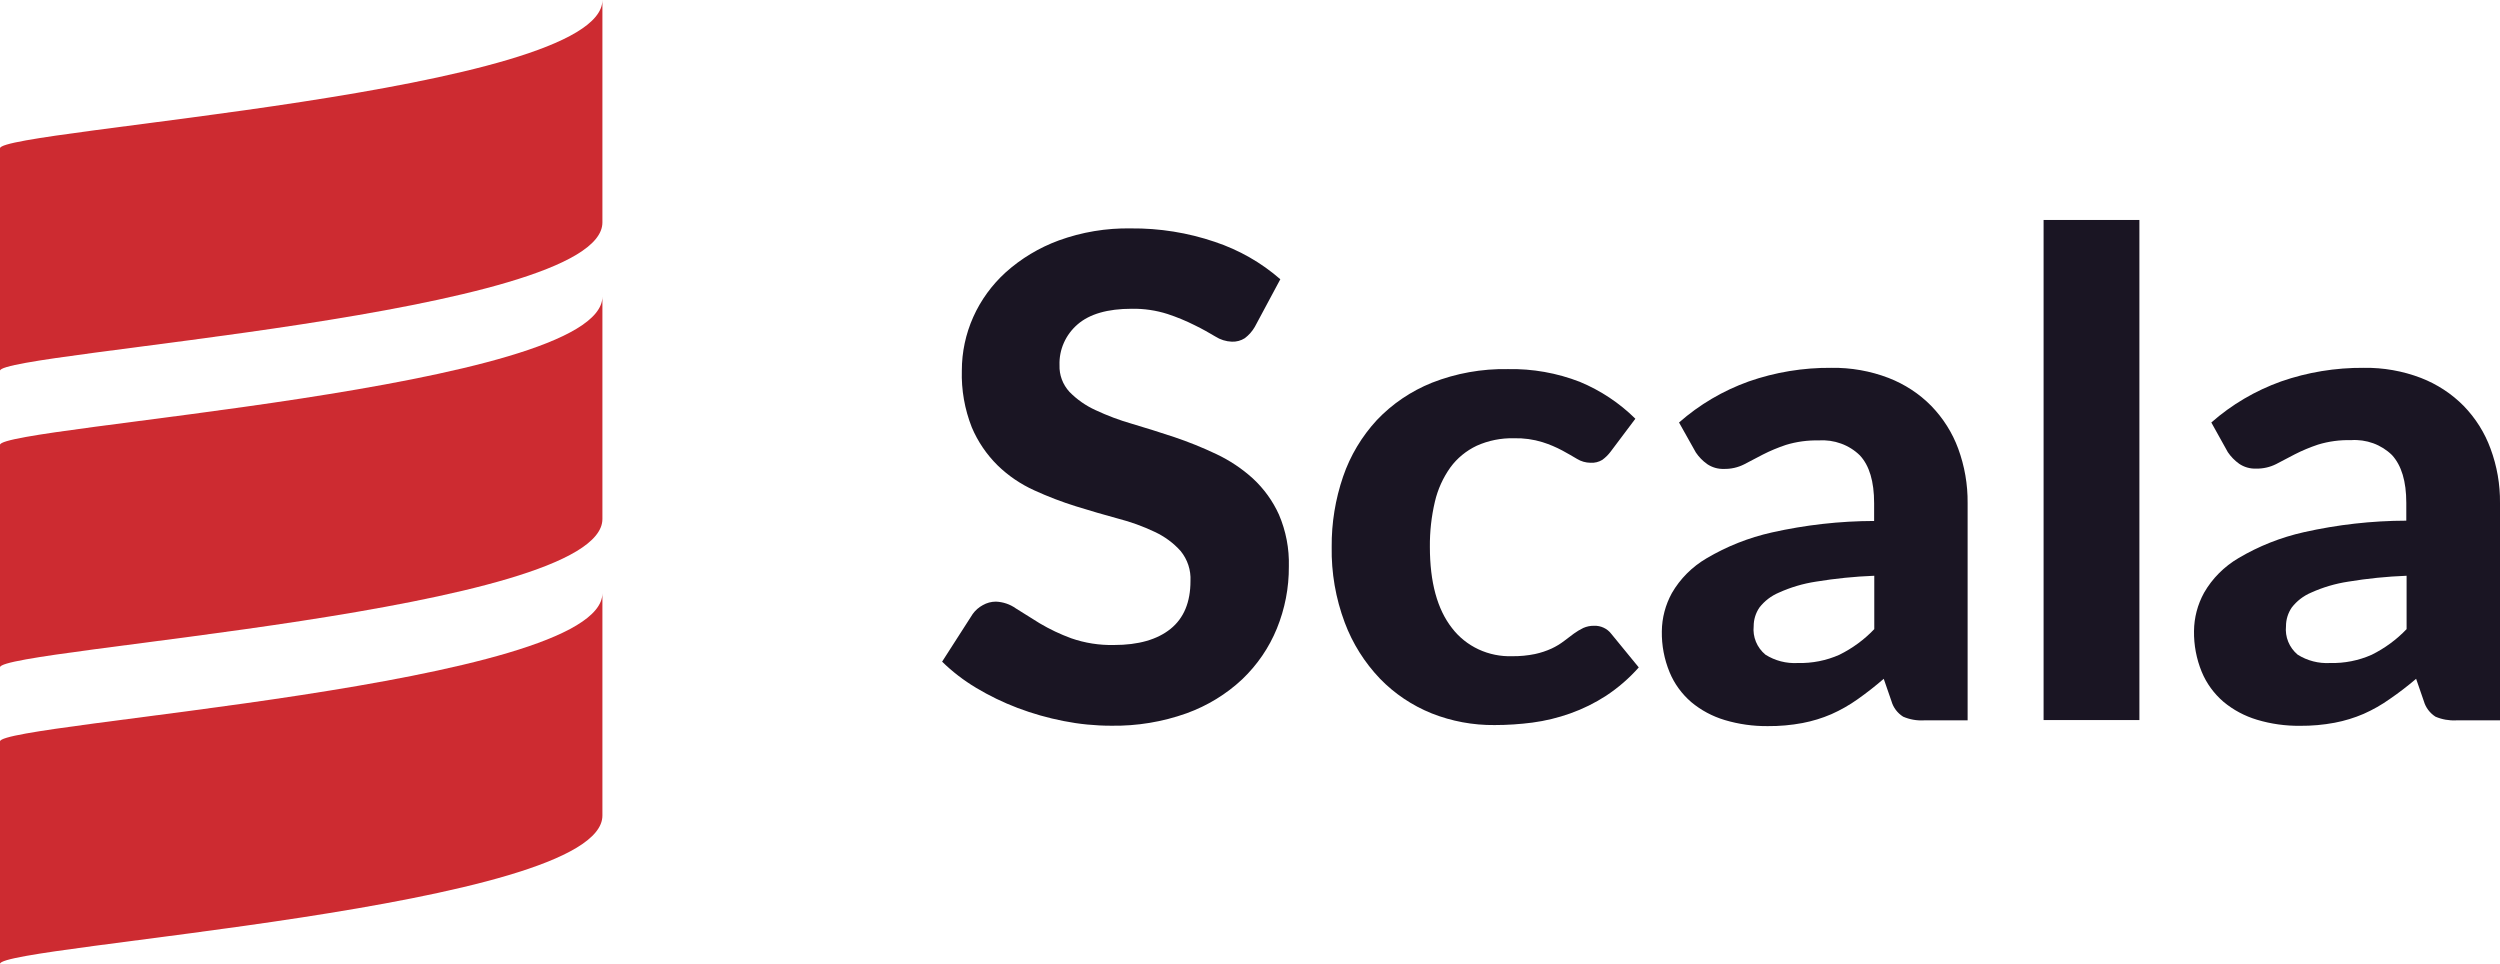 <svg width="83" height="32" viewBox="0 0 83 32" fill="none" xmlns="http://www.w3.org/2000/svg">
<path d="M41.658 10.855C41.575 10.998 41.463 11.125 41.329 11.227C41.202 11.309 41.05 11.35 40.897 11.344C40.702 11.336 40.512 11.277 40.349 11.172C40.154 11.056 39.925 10.924 39.663 10.797C39.373 10.651 39.072 10.527 38.763 10.425C38.38 10.303 37.978 10.244 37.575 10.251C36.774 10.251 36.174 10.424 35.775 10.77C35.579 10.94 35.423 11.149 35.32 11.382C35.216 11.616 35.167 11.869 35.176 12.123C35.164 12.448 35.282 12.765 35.505 13.009C35.751 13.261 36.044 13.467 36.369 13.615C36.762 13.799 37.169 13.952 37.588 14.072C38.04 14.206 38.506 14.352 38.984 14.511C39.46 14.671 39.925 14.859 40.378 15.074C40.824 15.284 41.235 15.558 41.596 15.886C41.964 16.227 42.257 16.634 42.461 17.085C42.694 17.63 42.806 18.216 42.79 18.805C42.795 19.512 42.659 20.213 42.391 20.87C42.133 21.501 41.743 22.073 41.244 22.55C40.715 23.047 40.084 23.432 39.393 23.682C38.594 23.967 37.748 24.107 36.896 24.094C36.363 24.094 35.831 24.042 35.31 23.938C34.789 23.836 34.279 23.691 33.785 23.504C33.305 23.322 32.844 23.098 32.407 22.836C31.996 22.59 31.617 22.299 31.278 21.967L32.293 20.386C32.38 20.264 32.494 20.163 32.628 20.091C32.76 20.015 32.911 19.974 33.065 19.974C33.302 19.984 33.532 20.061 33.723 20.197C33.955 20.344 34.219 20.508 34.518 20.694C34.849 20.89 35.198 21.056 35.562 21.19C36.018 21.349 36.501 21.425 36.986 21.414C37.794 21.414 38.418 21.236 38.861 20.88C39.303 20.524 39.524 19.993 39.524 19.287C39.542 18.928 39.427 18.576 39.197 18.294C38.959 18.027 38.665 17.811 38.336 17.658C37.948 17.474 37.543 17.327 37.125 17.219C36.672 17.096 36.207 16.961 35.729 16.812C35.252 16.664 34.787 16.485 34.335 16.278C33.885 16.074 33.475 15.795 33.124 15.454C32.754 15.089 32.462 14.658 32.263 14.186C32.026 13.585 31.914 12.944 31.933 12.302C31.933 11.691 32.061 11.086 32.312 10.525C32.563 9.964 32.93 9.459 33.391 9.04C33.902 8.582 34.499 8.223 35.15 7.983C35.915 7.705 36.727 7.569 37.544 7.583C38.494 7.574 39.438 7.725 40.334 8.03C41.137 8.298 41.876 8.72 42.507 9.271L41.658 10.855Z" fill="#1A1523"/>
<path d="M53.471 14.997C53.394 15.1 53.301 15.191 53.196 15.268C53.079 15.339 52.941 15.373 52.803 15.364C52.645 15.362 52.491 15.318 52.358 15.236C52.217 15.151 52.052 15.057 51.869 14.957C51.659 14.845 51.439 14.752 51.211 14.68C50.905 14.585 50.586 14.542 50.265 14.55C49.837 14.54 49.413 14.625 49.026 14.799C48.678 14.964 48.378 15.211 48.154 15.516C47.909 15.86 47.734 16.246 47.639 16.653C47.523 17.146 47.467 17.651 47.472 18.157C47.472 19.328 47.717 20.226 48.205 20.85C48.435 21.152 48.737 21.395 49.086 21.558C49.435 21.721 49.821 21.799 50.208 21.786C50.461 21.789 50.714 21.765 50.962 21.714C51.153 21.673 51.34 21.611 51.517 21.53C51.662 21.462 51.799 21.379 51.926 21.282C52.042 21.193 52.152 21.111 52.255 21.034C52.353 20.963 52.457 20.901 52.566 20.848C52.677 20.799 52.797 20.774 52.919 20.776C53.03 20.771 53.141 20.793 53.241 20.84C53.342 20.887 53.429 20.957 53.495 21.044L54.407 22.158C54.09 22.517 53.725 22.833 53.322 23.099C52.95 23.34 52.55 23.538 52.129 23.687C51.724 23.831 51.304 23.933 50.877 23.99C50.46 24.044 50.04 24.072 49.619 24.072C48.904 24.079 48.195 23.947 47.534 23.685C46.883 23.423 46.298 23.03 45.816 22.533C45.302 21.994 44.904 21.361 44.646 20.671C44.344 19.866 44.197 19.014 44.212 18.157C44.205 17.363 44.334 16.573 44.592 15.819C44.829 15.128 45.209 14.491 45.711 13.947C46.22 13.41 46.845 12.986 47.542 12.706C48.341 12.392 49.199 12.238 50.062 12.254C50.878 12.238 51.69 12.382 52.448 12.676C53.141 12.964 53.768 13.381 54.294 13.902L53.471 14.997Z" fill="#1A1523"/>
<path d="M55.744 14.027C56.417 13.434 57.203 12.971 58.058 12.664C58.937 12.357 59.866 12.204 60.801 12.212C61.451 12.202 62.096 12.316 62.699 12.547C63.236 12.755 63.72 13.071 64.118 13.476C64.514 13.885 64.819 14.368 65.013 14.896C65.225 15.475 65.331 16.086 65.325 16.7V23.916H63.872C63.636 23.929 63.401 23.887 63.185 23.794C62.995 23.674 62.857 23.491 62.797 23.28L62.54 22.536C62.264 22.775 61.975 23.002 61.676 23.213C61.403 23.407 61.111 23.573 60.804 23.71C60.496 23.843 60.173 23.942 59.842 24.005C59.464 24.076 59.079 24.11 58.693 24.107C58.208 24.112 57.726 24.044 57.263 23.906C56.853 23.783 56.474 23.581 56.15 23.31C55.833 23.037 55.587 22.698 55.43 22.317C55.252 21.885 55.165 21.424 55.173 20.959C55.177 20.516 55.292 20.08 55.507 19.689C55.781 19.215 56.177 18.818 56.656 18.537C57.326 18.14 58.058 17.85 58.824 17.678C59.938 17.428 61.077 17.299 62.221 17.296V16.705C62.221 15.985 62.063 15.457 61.748 15.119C61.572 14.946 61.359 14.812 61.124 14.727C60.889 14.641 60.638 14.605 60.387 14.622C60.016 14.613 59.646 14.663 59.292 14.771C59.027 14.86 58.769 14.967 58.521 15.094L57.904 15.417C57.698 15.521 57.468 15.573 57.235 15.568C57.036 15.575 56.84 15.518 56.677 15.407C56.529 15.301 56.402 15.171 56.302 15.022L55.744 14.027ZM62.226 19.115C61.576 19.14 60.928 19.206 60.287 19.311C59.863 19.376 59.45 19.498 59.061 19.674C58.804 19.782 58.581 19.953 58.413 20.17C58.288 20.354 58.222 20.569 58.222 20.788C58.204 20.964 58.229 21.142 58.297 21.307C58.364 21.471 58.472 21.618 58.611 21.734C58.929 21.936 59.307 22.034 59.688 22.012C60.163 22.024 60.635 21.931 61.066 21.739C61.502 21.524 61.895 21.235 62.226 20.887V19.115Z" fill="#1A1523"/>
<path d="M71.028 7.303V23.906H67.847V7.303H71.028Z" fill="#1A1523"/>
<path d="M73.416 14.027C74.09 13.433 74.876 12.971 75.731 12.664C76.611 12.357 77.541 12.205 78.477 12.212C79.126 12.202 79.771 12.316 80.375 12.547C80.911 12.755 81.395 13.071 81.794 13.476C82.19 13.884 82.494 14.368 82.686 14.896C82.9 15.474 83.007 16.085 83 16.7V23.916H81.545C81.309 23.928 81.074 23.886 80.858 23.794C80.67 23.673 80.533 23.491 80.472 23.28L80.215 22.536C79.938 22.773 79.648 22.996 79.346 23.203C79.074 23.397 78.782 23.563 78.474 23.7C78.165 23.833 77.842 23.932 77.51 23.995C77.132 24.066 76.748 24.1 76.363 24.097C75.879 24.102 75.396 24.035 74.934 23.896C74.524 23.773 74.145 23.571 73.82 23.3C73.503 23.028 73.256 22.688 73.098 22.307C72.921 21.875 72.834 21.414 72.841 20.95C72.845 20.506 72.96 20.07 73.175 19.679C73.447 19.205 73.843 18.808 74.322 18.527C74.993 18.13 75.725 17.84 76.492 17.668C77.606 17.418 78.745 17.289 79.889 17.286V16.695C79.889 15.975 79.729 15.454 79.415 15.109C79.239 14.936 79.026 14.802 78.79 14.716C78.555 14.631 78.303 14.595 78.053 14.613C77.681 14.603 77.311 14.653 76.957 14.761C76.692 14.85 76.434 14.957 76.186 15.084L75.569 15.407C75.363 15.511 75.133 15.563 74.9 15.558C74.7 15.565 74.503 15.508 74.34 15.397C74.192 15.291 74.065 15.161 73.964 15.012L73.416 14.027ZM79.899 19.115C79.249 19.14 78.601 19.205 77.96 19.311C77.535 19.376 77.121 19.498 76.731 19.674C76.475 19.782 76.253 19.953 76.086 20.17C75.961 20.354 75.895 20.569 75.895 20.788C75.877 20.964 75.902 21.142 75.969 21.306C76.036 21.471 76.143 21.617 76.281 21.734C76.601 21.936 76.979 22.034 77.361 22.012C77.836 22.024 78.308 21.93 78.739 21.739C79.175 21.523 79.567 21.235 79.899 20.887V19.115Z" fill="#1A1523"/>
<path d="M0 14.769V22.154C0 21.538 20 20.308 20 17.231V9.846C20 12.923 0 14.154 0 14.769Z" fill="#CD2B31"/>
<path d="M0 4.923V12.308C0 11.692 20 10.461 20 7.385V0C20 3.077 0 4.308 0 4.923Z" fill="#CD2B31"/>
<path d="M0 24.615V32C0 31.385 20 30.154 20 27.077V19.692C20 22.769 0 24 0 24.615Z" fill="#CD2B31"/>
</svg>
